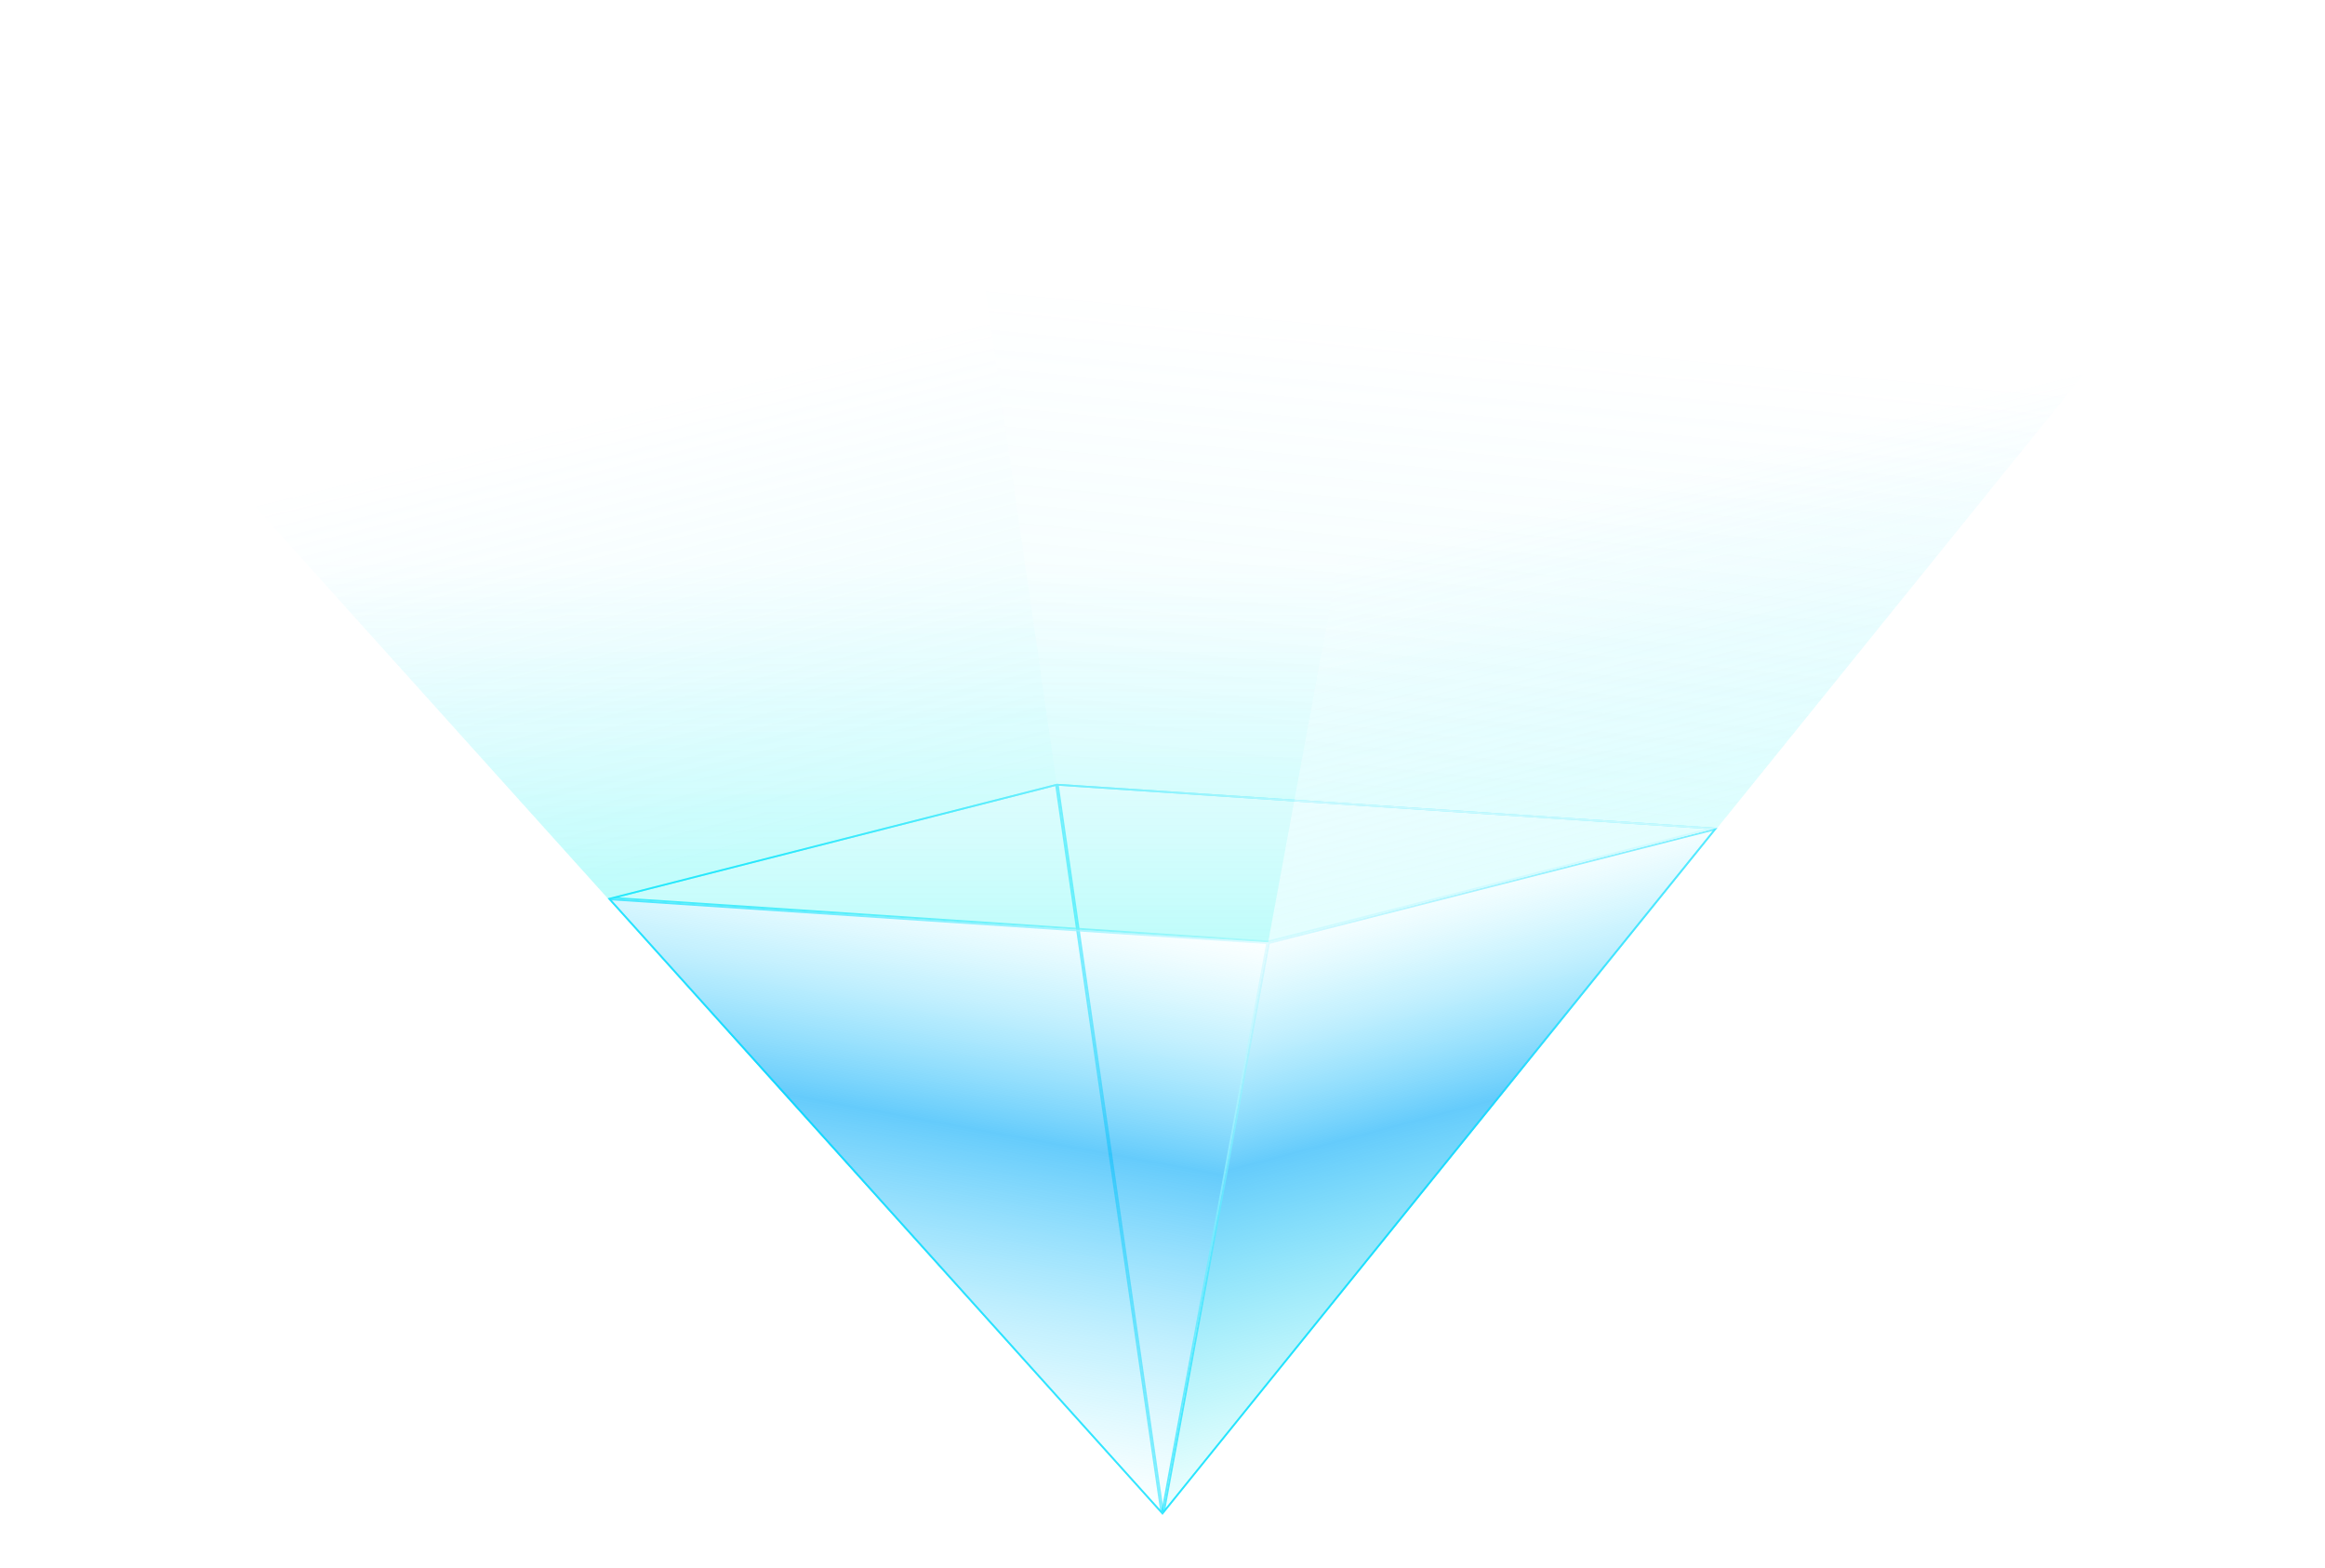 <svg xmlns="http://www.w3.org/2000/svg" xmlns:xlink="http://www.w3.org/1999/xlink" width="264" height="178" viewBox="0 0 264 178" fill="none">
<g filter="url(#filter_4O5hC5TFhfcLBJFqVgGfs)">
<path d="M132 172L120 89L69 102L132 172L132 172Z"   fill="#00F6EC" fill-opacity="0.01">
</path>
<path d="M132 172L131.95 171.644L120.03 89.199L120 89L119.81 89.05L69.22 101.944L69 102L69.15 102.168L131.76 171.732L132 172ZM119.83 89.249L131.71 171.376L69.37 102.112L119.83 89.249Z" fill-rule="evenodd"  fill="#00E0FF" fill-opacity="0.5">
</path>
</g>
<g filter="url(#filter_sFk9v0GzGEQQNbLHUJMWR)">
<path d="M132 172L120 89L195 94L132 172L132 172Z"   fill="#00F6EC" fill-opacity="0.01">
</path>
<path d="M132 172L132.17 171.788L194.85 94.19L195 94L194.76 93.984L120.2 89.014L120 89L120.03 89.202L131.96 171.73L132 172ZM120.23 89.216L132.13 171.518L194.6 94.174L120.23 89.216Z" fill-rule="evenodd"  fill="#00E0FF" fill-opacity="0.5">
</path>
</g>
<g filter="url(#filter_Tetxv2wmnepGNLe81OFYl)">
<path d="M132 172L195 94L144 107L132 172L132 172Z"   fill="url(#linear_fill_kwuooVB_5Heryqt6MO2GR)" fill-opacity="0.6">
</path>
<path d="M132 172L132.26 171.674L194.79 94.26L195 94L194.68 94.083L144 107L132.08 171.587L132 172ZM194.47 94.342L132.34 171.261L144.17 107.162L194.47 94.342Z" fill-rule="evenodd"  fill="url(#linear_fill_yJFQ_Hftf3yBLICVJZqQQ)" fill-opacity="0.9">
</path>
</g>
<g filter="url(#filter_VPFbgB7eaN7TSTmzxK0Je)">
<path d="M132 172L69 102L144 107L132 172L132 172Z"   fill="url(#linear_fill_QlSR3iB4sWlyqE4kjjwDX)" fill-opacity="0.6">
</path>
<path d="M143.96 107.198L132.05 171.752L132 172L131.83 171.812L69.19 102.213L69 102L69.29 102.019L143.8 106.987L144 107L143.96 107.198ZM143.76 107.185L131.88 171.564L69.48 102.232L143.76 107.185Z" fill-rule="evenodd"  fill="url(#linear_fill_UlsMugc8u3J_GlgZJeEJk)" fill-opacity="0.9">
</path>
</g>
<g filter="url(#filter_4rAAjqgE8eJy0yHbeGGzU)">
<path d="M69 102L120 89L195 94L144 107L69 102L69 102Z"   fill="#00F6EC" fill-opacity="0.01">
</path>
<path d="M144 107L69.64 102.043L69 102L69.62 101.841L120 89L194.36 93.957L195 94L194.38 94.159L144 107ZM143.98 106.798L70.27 101.884L120.02 89.202L193.73 94.116L143.98 106.798Z" fill-rule="evenodd"  fill="url(#linear_fill_Rj76vMVirLkS_B9XpNfR9)" fill-opacity="0.9">
</path>
</g>
<g filter="url(#filter_1xs5TSwKKlwoYm7jGEyLk)">
<path d="M69 102L120 89L108 6L6 32L69 102Z" fill-rule="evenodd"  fill="url(#linear_fill_ii0tFjoFnrNeUt1-b7rm2)" fill-opacity="0.15">
</path>
<path d="M195 94L258 16L108 6L120 89L195 94Z" fill-rule="evenodd"  fill="url(#linear_fill_ypPEC2dxsHt5-VPDe5dOQ)" fill-opacity="0.1">
</path>
<path d="M258 16L195 94L144 107L156 42L258 16Z" fill-rule="evenodd"  fill="url(#linear_fill_UFdvFXD4esLscvuNFg6X-)" fill-opacity="0.25">
</path>
<path d="M144 107L156 42L6 32L69 102L144 107Z" fill-rule="evenodd"  fill="url(#linear_fill_UvWb0dfINo3ET6zpL7h10)" fill-opacity="0.25">
</path>
</g>
<defs>
<filter id="filter_4O5hC5TFhfcLBJFqVgGfs" x="69" y="89" width="63" height="83" filterUnits="userSpaceOnUse" color-interpolation-filters="sRGB">
<feFlood flood-opacity="0" result="feFloodId_4O5hC5TFhfcLBJFqVgGfs"/>
<feBlend mode="normal" in="SourceGraphic" in2="feFloodId_4O5hC5TFhfcLBJFqVgGfs" result="shape_4O5hC5TFhfcLBJFqVgGfs"/>
<feColorMatrix in="SourceAlpha" type="matrix" values="0 0 0 0 0 0 0 0 0 0 0 0 0 0 0 0 0 0 127 0" result="hardAlpha_4O5hC5TFhfcLBJFqVgGfs"/>
<feOffset dx="0" dy="0"/>
<feGaussianBlur stdDeviation="2"/>
<feComposite in2="hardAlpha_4O5hC5TFhfcLBJFqVgGfs" operator="arithmetic" k2="-1" k3="1"/>
<feColorMatrix type="matrix" values="0 0 0 0 0 0 0 0 0 0.965 0 0 0 0 0.925 0 0 0 1 0"/>
<feBlend mode="normal" in2="shape_4O5hC5TFhfcLBJFqVgGfs" result="innerShadow_0_4O5hC5TFhfcLBJFqVgGfs" />
</filter>
<filter id="filter_sFk9v0GzGEQQNbLHUJMWR" x="120" y="89" width="75" height="83" filterUnits="userSpaceOnUse" color-interpolation-filters="sRGB">
<feFlood flood-opacity="0" result="feFloodId_sFk9v0GzGEQQNbLHUJMWR"/>
<feBlend mode="normal" in="SourceGraphic" in2="feFloodId_sFk9v0GzGEQQNbLHUJMWR" result="shape_sFk9v0GzGEQQNbLHUJMWR"/>
<feColorMatrix in="SourceAlpha" type="matrix" values="0 0 0 0 0 0 0 0 0 0 0 0 0 0 0 0 0 0 127 0" result="hardAlpha_sFk9v0GzGEQQNbLHUJMWR"/>
<feOffset dx="0" dy="0"/>
<feGaussianBlur stdDeviation="2"/>
<feComposite in2="hardAlpha_sFk9v0GzGEQQNbLHUJMWR" operator="arithmetic" k2="-1" k3="1"/>
<feColorMatrix type="matrix" values="0 0 0 0 0 0 0 0 0 0.965 0 0 0 0 0.925 0 0 0 1 0"/>
<feBlend mode="normal" in2="shape_sFk9v0GzGEQQNbLHUJMWR" result="innerShadow_0_sFk9v0GzGEQQNbLHUJMWR" />
</filter>
<linearGradient id="linear_fill_kwuooVB_5Heryqt6MO2GR" x1="149" y1="86" x2="173" y2="176.5" gradientUnits="userSpaceOnUse">
<stop offset="0" stop-color="#5BE9FF" stop-opacity="0" />
<stop offset="0.181" stop-color="#5BE9FF" stop-opacity="0" />
<stop offset="0.458" stop-color="#00A9F9"  />
<stop offset="0.878" stop-color="#00F6EC" stop-opacity="0" />
</linearGradient>
<linearGradient id="linear_fill_yJFQ_Hftf3yBLICVJZqQQ" x1="141" y1="107.5" x2="164" y2="135" gradientUnits="userSpaceOnUse">
<stop offset="0" stop-color="#E1FBFF"  />
<stop offset="1" stop-color="#00E0FF" stop-opacity="0.72" />
</linearGradient>
<filter id="filter_Tetxv2wmnepGNLe81OFYl" x="126" y="88" width="75" height="90" filterUnits="userSpaceOnUse" color-interpolation-filters="sRGB">
<feFlood flood-opacity="0" result="feFloodId_Tetxv2wmnepGNLe81OFYl"/>
<feColorMatrix in="SourceAlpha" type="matrix" values="0 0 0 0 0 0 0 0 0 0 0 0 0 0 0 0 0 0 127 0" result="hardAlpha_Tetxv2wmnepGNLe81OFYl"/>
<feOffset dx="0" dy="0"/>
<feGaussianBlur stdDeviation="3"/>
<feComposite in2="hardAlpha_Tetxv2wmnepGNLe81OFYl" operator="out"/>
<feColorMatrix type="matrix" values="0 0 0 0 0.357 0 0 0 0 0.914 0 0 0 0 1 0 0 0 0.9 0"/>
<feBlend mode="normal" in2="feFloodId_Tetxv2wmnepGNLe81OFYl" result="dropShadow_1_Tetxv2wmnepGNLe81OFYl"/>
<feBlend mode="normal" in="SourceGraphic" in2="dropShadow_1_Tetxv2wmnepGNLe81OFYl" result="shape_Tetxv2wmnepGNLe81OFYl"/>
</filter>
<linearGradient id="linear_fill_QlSR3iB4sWlyqE4kjjwDX" x1="144" y1="107" x2="132" y2="172" gradientUnits="userSpaceOnUse">
<stop offset="0" stop-color="#5BE9FF" stop-opacity="0" />
<stop offset="0.407" stop-color="#00A9F9"  />
<stop offset="1" stop-color="#5BE9FF" stop-opacity="0" />
</linearGradient>
<linearGradient id="linear_fill_UlsMugc8u3J_GlgZJeEJk" x1="144" y1="107" x2="102" y2="140" gradientUnits="userSpaceOnUse">
<stop offset="0" stop-color="#E1FBFF"  />
<stop offset="1" stop-color="#00E0FF" stop-opacity="0.72" />
</linearGradient>
<filter id="filter_VPFbgB7eaN7TSTmzxK0Je" x="63" y="96" width="87" height="82" filterUnits="userSpaceOnUse" color-interpolation-filters="sRGB">
<feFlood flood-opacity="0" result="feFloodId_VPFbgB7eaN7TSTmzxK0Je"/>
<feColorMatrix in="SourceAlpha" type="matrix" values="0 0 0 0 0 0 0 0 0 0 0 0 0 0 0 0 0 0 127 0" result="hardAlpha_VPFbgB7eaN7TSTmzxK0Je"/>
<feOffset dx="0" dy="0"/>
<feGaussianBlur stdDeviation="3"/>
<feComposite in2="hardAlpha_VPFbgB7eaN7TSTmzxK0Je" operator="out"/>
<feColorMatrix type="matrix" values="0 0 0 0 0.357 0 0 0 0 0.914 0 0 0 0 1 0 0 0 0.9 0"/>
<feBlend mode="normal" in2="feFloodId_VPFbgB7eaN7TSTmzxK0Je" result="dropShadow_1_VPFbgB7eaN7TSTmzxK0Je"/>
<feBlend mode="normal" in="SourceGraphic" in2="dropShadow_1_VPFbgB7eaN7TSTmzxK0Je" result="shape_VPFbgB7eaN7TSTmzxK0Je"/>
</filter>
<linearGradient id="linear_fill_Rj76vMVirLkS_B9XpNfR9" x1="144" y1="107" x2="87" y2="92.5" gradientUnits="userSpaceOnUse">
<stop offset="0" stop-color="#E1FBFF"  />
<stop offset="1" stop-color="#00E0FF" stop-opacity="0.72" />
</linearGradient>
<filter id="filter_4rAAjqgE8eJy0yHbeGGzU" x="63" y="83" width="138" height="30" filterUnits="userSpaceOnUse" color-interpolation-filters="sRGB">
<feFlood flood-opacity="0" result="feFloodId_4rAAjqgE8eJy0yHbeGGzU"/>
<feColorMatrix in="SourceAlpha" type="matrix" values="0 0 0 0 0 0 0 0 0 0 0 0 0 0 0 0 0 0 127 0" result="hardAlpha_4rAAjqgE8eJy0yHbeGGzU"/>
<feOffset dx="0" dy="0"/>
<feGaussianBlur stdDeviation="3"/>
<feComposite in2="hardAlpha_4rAAjqgE8eJy0yHbeGGzU" operator="out"/>
<feColorMatrix type="matrix" values="0 0 0 0 0.357 0 0 0 0 0.914 0 0 0 0 1 0 0 0 0.9 0"/>
<feBlend mode="normal" in2="feFloodId_4rAAjqgE8eJy0yHbeGGzU" result="dropShadow_1_4rAAjqgE8eJy0yHbeGGzU"/>
<feBlend mode="normal" in="SourceGraphic" in2="dropShadow_1_4rAAjqgE8eJy0yHbeGGzU" result="shape_4rAAjqgE8eJy0yHbeGGzU"/>
</filter>
<linearGradient id="linear_fill_ii0tFjoFnrNeUt1-b7rm2" x1="44" y1="25.5" x2="63" y2="102" gradientUnits="userSpaceOnUse">
<stop offset="0" stop-color="#5BE9FF" stop-opacity="0" />
<stop offset="0.34" stop-color="#5BE9FF" stop-opacity="0" />
<stop offset="1" stop-color="#84FFFA"  />
</linearGradient>
<linearGradient id="linear_fill_ypPEC2dxsHt5-VPDe5dOQ" x1="191.5" y1="7.5" x2="183" y2="94" gradientUnits="userSpaceOnUse">
<stop offset="0" stop-color="#5BE9FF" stop-opacity="0" />
<stop offset="0.37" stop-color="#5BE9FF" stop-opacity="0" />
<stop offset="1" stop-color="#84FFFA"  />
</linearGradient>
<linearGradient id="linear_fill_UFdvFXD4esLscvuNFg6X-" x1="183.5" y1="22.5" x2="204" y2="105" gradientUnits="userSpaceOnUse">
<stop offset="0" stop-color="#5BE9FF" stop-opacity="0" />
<stop offset="0.374" stop-color="#5BE9FF" stop-opacity="0" />
<stop offset="1" stop-color="#84FFFA"  />
</linearGradient>
<linearGradient id="linear_fill_UvWb0dfINo3ET6zpL7h10" x1="87.5" y1="28" x2="87.5" y2="108.5" gradientUnits="userSpaceOnUse">
<stop offset="0" stop-color="#5BE9FF" stop-opacity="0" />
<stop offset="0.446" stop-color="#5BE9FF" stop-opacity="0" />
<stop offset="1" stop-color="#00F6EC"  />
</linearGradient>
<filter id="filter_1xs5TSwKKlwoYm7jGEyLk" x="0" y="0" width="264" height="113" filterUnits="userSpaceOnUse" color-interpolation-filters="sRGB">
<feFlood flood-opacity="0" result="feFloodId_1xs5TSwKKlwoYm7jGEyLk"/>
<feColorMatrix in="SourceAlpha" type="matrix" values="0 0 0 0 0 0 0 0 0 0 0 0 0 0 0 0 0 0 127 0" result="hardAlpha_1xs5TSwKKlwoYm7jGEyLk"/>
<feOffset dx="undefined" dy="undefined"/>
<feComposite in2="hardAlpha_1xs5TSwKKlwoYm7jGEyLk" operator="out"/>
<feColorMatrix type="matrix" values="0 0 0 0 0 0 0 0 0 0 0 0 0 0 0 0 0 0 0 0"/>
<feBlend mode="normal" in2="feFloodId_1xs5TSwKKlwoYm7jGEyLk" result="dropShadow_1_1xs5TSwKKlwoYm7jGEyLk"/>
<feBlend mode="normal" in="SourceGraphic" in2="dropShadow_1_1xs5TSwKKlwoYm7jGEyLk" result="shape_1xs5TSwKKlwoYm7jGEyLk"/>
<feGaussianBlur result="gaussian_blur_1xs5TSwKKlwoYm7jGEyLk" stdDeviation="3"/>
</filter>
</defs>
</svg>

